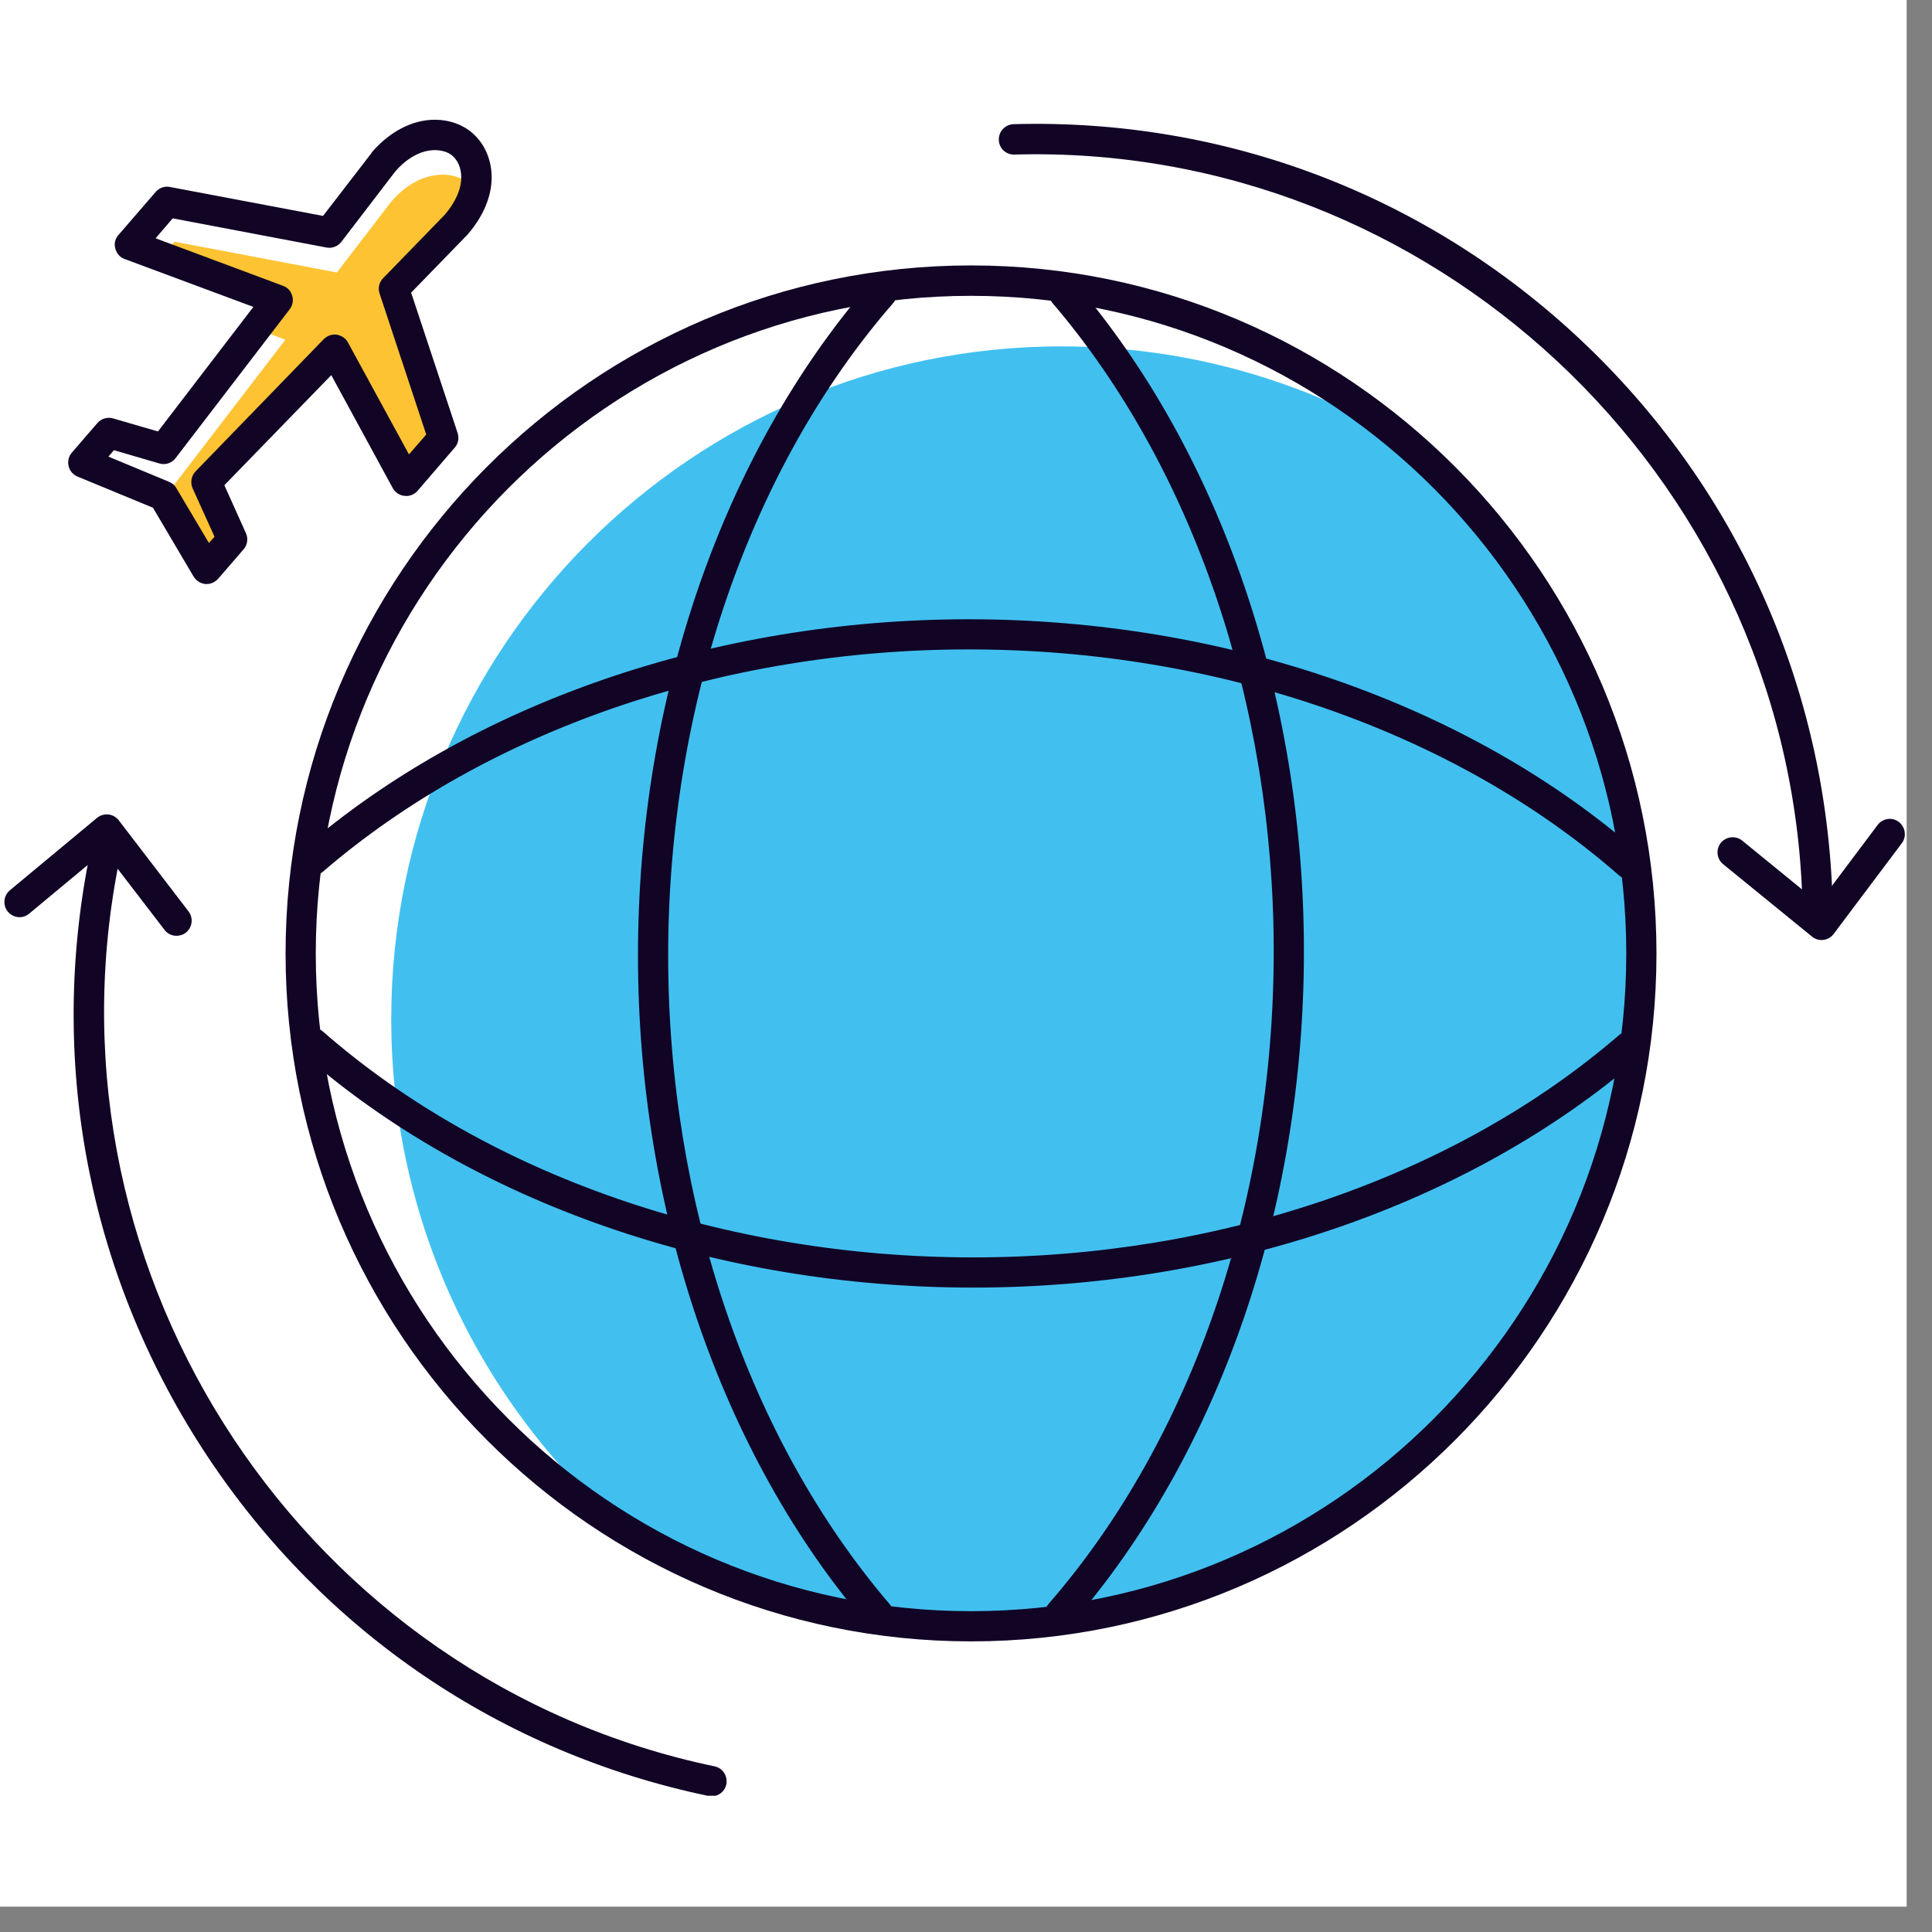 <svg xmlns="http://www.w3.org/2000/svg" xmlns:xlink="http://www.w3.org/1999/xlink" width="50" zoomAndPan="magnify" viewBox="0 0 37.5 37.5" height="50" preserveAspectRatio="xMidYMid meet" version="1.0"><rect x="0" y="0" width="37.5" height="37.5" fill="#808080" stroke="none"/><defs><clipPath id="db7823ce23"><path d="M 0 0 L 37.008 0 L 37.008 37.008 L 0 37.008 Z M 0 0 " clip-rule="nonzero"/></clipPath><clipPath id="4f2968b31b"><path d="M 1 2.301 L 10 2.301 L 10 12 L 1 12 Z M 1 2.301 " clip-rule="nonzero"/></clipPath><clipPath id="8a4749fd51"><path d="M 2 2.301 L 10 2.301 L 10 6 L 2 6 Z M 2 2.301 " clip-rule="nonzero"/></clipPath><clipPath id="c64e4937cf"><path d="M 19 2.301 L 36 2.301 L 36 18 L 19 18 Z M 19 2.301 " clip-rule="nonzero"/></clipPath><clipPath id="4b922f0810"><path d="M 1 16 L 15 16 L 15 34.855 L 1 34.855 Z M 1 16 " clip-rule="nonzero"/></clipPath><clipPath id="7506a4a799"><path d="M 0.031 15 L 4 15 L 4 19 L 0.031 19 Z M 0.031 15 " clip-rule="nonzero"/></clipPath><clipPath id="8b2a7e71d5"><path d="M 1 2.301 L 10 2.301 L 10 12 L 1 12 Z M 1 2.301 " clip-rule="nonzero"/></clipPath></defs><g clip-path="url(#db7823ce23)"><path fill="#ffffff" d="M 0 0 L 37.008 0 L 37.008 37.008 L 0 37.008 Z M 0 0 " fill-opacity="1" fill-rule="nonzero"/></g><g clip-path="url(#4f2968b31b)"><path fill="#fdc333" d="M 7.883 9.332 L 8.605 8.5 L 7.645 5.605 L 8.848 4.363 C 9.422 3.703 9.301 3.086 8.973 2.801 C 8.68 2.543 8.02 2.48 7.445 3.145 L 6.395 4.516 L 3.242 3.918 L 2.52 4.75 L 5.391 5.82 L 3.176 8.715 L 2.113 8.406 L 1.617 8.977 L 3.172 9.621 L 4.012 11.039 L 4.508 10.469 L 4.008 9.355 L 6.496 6.789 Z M 7.883 9.332 " fill-opacity="1" fill-rule="nonzero"/></g><g clip-path="url(#8a4749fd51)"><path fill="#ffffff" d="M 3.387 4.691 L 6.539 5.289 L 7.594 3.914 C 8.164 3.254 8.824 3.316 9.121 3.57 C 9.156 3.602 9.188 3.641 9.219 3.68 C 9.305 3.301 9.18 2.98 8.973 2.801 C 8.68 2.543 8.02 2.48 7.445 3.145 L 6.395 4.516 L 3.242 3.918 L 2.52 4.75 L 3.137 4.98 Z M 3.387 4.691 " fill-opacity="1" fill-rule="nonzero"/></g><path fill="#ffffff" d="M 2.258 9.176 L 3.32 9.488 L 5.539 6.594 L 4.965 6.379 L 3.176 8.715 L 2.113 8.406 L 1.617 8.98 L 2.215 9.227 Z M 2.258 9.176 " fill-opacity="1" fill-rule="nonzero"/><path fill="#41c0f0" d="M 31.859 18.508 C 31.859 19.363 31.773 20.211 31.609 21.055 C 31.441 21.895 31.195 22.711 30.867 23.504 C 30.539 24.297 30.141 25.047 29.664 25.762 C 29.191 26.473 28.652 27.133 28.047 27.742 C 27.441 28.348 26.785 28.887 26.074 29.363 C 25.363 29.84 24.613 30.242 23.824 30.57 C 23.035 30.898 22.223 31.148 21.387 31.316 C 20.547 31.48 19.699 31.566 18.848 31.566 C 17.992 31.566 17.145 31.48 16.309 31.316 C 15.469 31.148 14.656 30.898 13.867 30.57 C 13.078 30.242 12.328 29.84 11.617 29.363 C 10.906 28.887 10.25 28.348 9.645 27.742 C 9.043 27.133 8.504 26.473 8.027 25.762 C 7.555 25.047 7.152 24.297 6.824 23.504 C 6.5 22.711 6.25 21.895 6.086 21.055 C 5.918 20.211 5.836 19.363 5.836 18.508 C 5.836 17.648 5.918 16.801 6.086 15.957 C 6.25 15.117 6.5 14.301 6.824 13.508 C 7.152 12.715 7.555 11.965 8.027 11.25 C 8.504 10.539 9.043 9.879 9.645 9.27 C 10.25 8.664 10.906 8.125 11.617 7.648 C 12.328 7.172 13.078 6.77 13.867 6.441 C 14.656 6.113 15.469 5.863 16.309 5.699 C 17.145 5.531 17.992 5.445 18.848 5.445 C 19.699 5.445 20.547 5.531 21.387 5.699 C 22.223 5.863 23.035 6.113 23.824 6.441 C 24.613 6.77 25.363 7.172 26.074 7.648 C 26.785 8.125 27.441 8.664 28.047 9.27 C 28.652 9.879 29.191 10.539 29.664 11.25 C 30.141 11.965 30.539 12.715 30.867 13.508 C 31.195 14.301 31.441 15.117 31.609 15.957 C 31.773 16.801 31.859 17.648 31.859 18.508 Z M 31.859 18.508 " fill-opacity="1" fill-rule="nonzero"/><path fill="#ffffff" d="M 7.594 19.781 C 7.594 12.57 13.418 6.723 20.605 6.723 C 23.059 6.723 25.352 7.402 27.309 8.586 C 25.035 6.629 22.078 5.445 18.848 5.445 C 11.66 5.445 5.836 11.293 5.836 18.508 C 5.836 23.258 8.363 27.414 12.145 29.699 C 9.359 27.305 7.594 23.75 7.594 19.781 Z M 7.594 19.781 " fill-opacity="1" fill-rule="nonzero"/><path fill="#110425" d="M 18.848 31.859 C 11.512 31.859 5.543 25.871 5.543 18.508 C 5.543 11.141 11.512 5.152 18.848 5.152 C 26.184 5.152 32.152 11.141 32.152 18.508 C 32.152 25.871 26.184 31.859 18.848 31.859 Z M 18.848 5.742 C 11.832 5.742 6.129 11.469 6.129 18.508 C 6.129 25.547 11.832 31.273 18.848 31.273 C 25.859 31.273 31.566 25.547 31.566 18.508 C 31.566 11.469 25.859 5.742 18.848 5.742 Z M 18.848 5.742 " fill-opacity="1" fill-rule="nonzero"/><path fill="#110425" d="M 20.578 31.617 C 20.512 31.617 20.441 31.59 20.387 31.543 C 20.266 31.438 20.25 31.25 20.355 31.129 C 23.133 27.934 24.723 23.316 24.723 18.465 C 24.723 13.66 23.156 9.074 20.43 5.883 C 20.324 5.758 20.34 5.574 20.461 5.469 C 20.582 5.363 20.77 5.375 20.875 5.5 C 23.691 8.793 25.309 13.52 25.309 18.465 C 25.309 23.457 23.664 28.215 20.801 31.516 C 20.742 31.582 20.66 31.617 20.578 31.617 Z M 20.578 31.617 " fill-opacity="1" fill-rule="nonzero"/><path fill="#110425" d="M 17.039 31.617 C 16.957 31.617 16.875 31.582 16.816 31.512 C 14 28.219 12.383 23.492 12.383 18.547 C 12.383 13.555 14.027 8.797 16.891 5.496 C 17 5.375 17.184 5.363 17.305 5.469 C 17.43 5.574 17.441 5.762 17.336 5.883 C 14.559 9.078 12.969 13.695 12.969 18.547 C 12.969 23.355 14.535 27.938 17.262 31.129 C 17.367 31.254 17.355 31.438 17.23 31.543 C 17.176 31.594 17.109 31.617 17.039 31.617 Z M 17.039 31.617 " fill-opacity="1" fill-rule="nonzero"/><path fill="#110425" d="M 18.891 24.992 C 13.914 24.992 9.176 23.344 5.887 20.465 C 5.762 20.359 5.75 20.176 5.855 20.051 C 5.965 19.93 6.148 19.918 6.27 20.023 C 9.453 22.809 14.055 24.406 18.891 24.406 C 23.676 24.406 28.246 22.836 31.422 20.094 C 31.547 19.988 31.73 20.004 31.836 20.125 C 31.941 20.25 31.93 20.438 31.805 20.543 C 28.523 23.371 23.812 24.992 18.891 24.992 Z M 18.891 24.992 " fill-opacity="1" fill-rule="nonzero"/><path fill="#110425" d="M 31.613 17.062 C 31.547 17.062 31.477 17.039 31.422 16.988 C 28.238 14.203 23.641 12.605 18.805 12.605 C 14.016 12.605 9.449 14.18 6.27 16.918 C 6.145 17.023 5.961 17.008 5.855 16.887 C 5.75 16.762 5.766 16.574 5.887 16.469 C 9.172 13.641 13.879 12.02 18.805 12.02 C 23.777 12.02 28.52 13.668 31.809 16.547 C 31.93 16.652 31.941 16.84 31.836 16.961 C 31.777 17.027 31.695 17.062 31.613 17.062 Z M 31.613 17.062 " fill-opacity="1" fill-rule="nonzero"/><g clip-path="url(#c64e4937cf)"><path fill="#110425" d="M 35.27 17.574 C 35.113 17.574 34.98 17.453 34.977 17.293 C 34.633 9.184 27.773 2.773 19.688 3 C 19.684 3 19.684 3 19.68 3 C 19.52 3 19.391 2.875 19.387 2.715 C 19.383 2.551 19.508 2.418 19.672 2.41 C 23.77 2.297 27.664 3.773 30.656 6.574 C 33.645 9.375 35.387 13.172 35.562 17.27 C 35.57 17.43 35.441 17.566 35.281 17.574 C 35.277 17.574 35.273 17.574 35.27 17.574 Z M 35.27 17.574 " fill-opacity="1" fill-rule="nonzero"/></g><path fill="#110425" d="M 35.355 18.246 C 35.289 18.246 35.223 18.223 35.172 18.18 L 33.445 16.773 C 33.32 16.672 33.301 16.484 33.402 16.359 C 33.504 16.234 33.691 16.215 33.816 16.316 L 35.305 17.531 L 36.445 16.012 C 36.543 15.883 36.727 15.855 36.855 15.953 C 36.984 16.051 37.012 16.238 36.914 16.367 L 35.59 18.129 C 35.543 18.191 35.473 18.234 35.395 18.242 C 35.379 18.246 35.367 18.246 35.355 18.246 Z M 35.355 18.246 " fill-opacity="1" fill-rule="nonzero"/><g clip-path="url(#4b922f0810)"><path fill="#110425" d="M 13.809 34.867 C 13.789 34.867 13.77 34.863 13.75 34.859 C 9.742 34.023 6.289 31.68 4.023 28.262 C 1.758 24.844 0.938 20.746 1.715 16.719 C 1.746 16.559 1.898 16.453 2.059 16.484 C 2.215 16.516 2.32 16.672 2.289 16.832 C 0.754 24.801 5.949 32.629 13.871 34.285 C 14.027 34.316 14.129 34.473 14.098 34.633 C 14.07 34.773 13.945 34.867 13.809 34.867 Z M 13.809 34.867 " fill-opacity="1" fill-rule="nonzero"/></g><g clip-path="url(#7506a4a799)"><path fill="#110425" d="M 3.426 18.164 C 3.34 18.164 3.25 18.125 3.195 18.051 L 2.023 16.523 L 0.566 17.734 C 0.441 17.84 0.258 17.82 0.152 17.695 C 0.051 17.57 0.066 17.387 0.191 17.281 L 1.883 15.875 C 1.945 15.824 2.023 15.801 2.102 15.809 C 2.184 15.816 2.254 15.859 2.305 15.922 L 3.66 17.691 C 3.758 17.82 3.734 18.004 3.605 18.105 C 3.551 18.145 3.488 18.164 3.426 18.164 Z M 3.426 18.164 " fill-opacity="1" fill-rule="nonzero"/></g><g clip-path="url(#8b2a7e71d5)"><path fill="#110425" d="M 4.012 11.336 C 4.004 11.336 3.992 11.336 3.984 11.336 C 3.891 11.324 3.809 11.273 3.758 11.191 L 2.969 9.855 L 1.504 9.25 C 1.418 9.215 1.352 9.137 1.332 9.047 C 1.309 8.953 1.332 8.855 1.395 8.785 L 1.891 8.211 C 1.965 8.125 2.082 8.09 2.195 8.121 L 3.066 8.375 L 4.918 5.957 L 2.418 5.027 C 2.328 4.996 2.262 4.918 2.238 4.824 C 2.211 4.73 2.234 4.633 2.301 4.559 L 3.02 3.727 C 3.09 3.645 3.195 3.609 3.297 3.629 L 6.27 4.191 L 7.215 2.965 C 7.219 2.957 7.219 2.953 7.223 2.949 C 7.574 2.547 8.008 2.324 8.441 2.324 C 8.719 2.324 8.98 2.418 9.164 2.578 C 9.406 2.785 9.543 3.102 9.543 3.441 C 9.543 3.703 9.461 4.109 9.07 4.559 C 9.066 4.562 9.062 4.566 9.059 4.57 L 7.98 5.68 L 8.883 8.406 C 8.914 8.508 8.895 8.613 8.824 8.691 L 8.105 9.527 C 8.043 9.598 7.949 9.637 7.852 9.625 C 7.758 9.617 7.672 9.559 7.625 9.477 L 6.43 7.281 L 4.355 9.418 L 4.773 10.348 C 4.82 10.449 4.805 10.574 4.73 10.66 L 4.234 11.234 C 4.176 11.297 4.098 11.336 4.012 11.336 Z M 2.105 8.863 L 3.281 9.352 C 3.34 9.375 3.391 9.418 3.422 9.473 L 4.055 10.539 L 4.164 10.418 L 3.738 9.477 C 3.691 9.367 3.711 9.238 3.797 9.148 L 6.285 6.582 C 6.352 6.516 6.445 6.484 6.535 6.496 C 6.629 6.512 6.711 6.566 6.754 6.648 L 7.938 8.82 L 8.273 8.434 L 7.367 5.695 C 7.332 5.594 7.359 5.477 7.438 5.398 L 8.633 4.168 C 8.844 3.922 8.953 3.668 8.953 3.441 C 8.953 3.27 8.891 3.117 8.781 3.023 C 8.703 2.953 8.574 2.914 8.441 2.914 C 8.18 2.914 7.906 3.059 7.672 3.328 L 6.625 4.695 C 6.559 4.781 6.449 4.824 6.34 4.805 L 3.352 4.238 L 3.02 4.625 L 5.492 5.547 C 5.582 5.578 5.648 5.652 5.672 5.742 C 5.699 5.832 5.68 5.926 5.625 6 L 3.406 8.895 C 3.332 8.988 3.211 9.031 3.094 8.996 L 2.211 8.738 Z M 2.105 8.863 " fill-opacity="1" fill-rule="nonzero"/></g></svg>